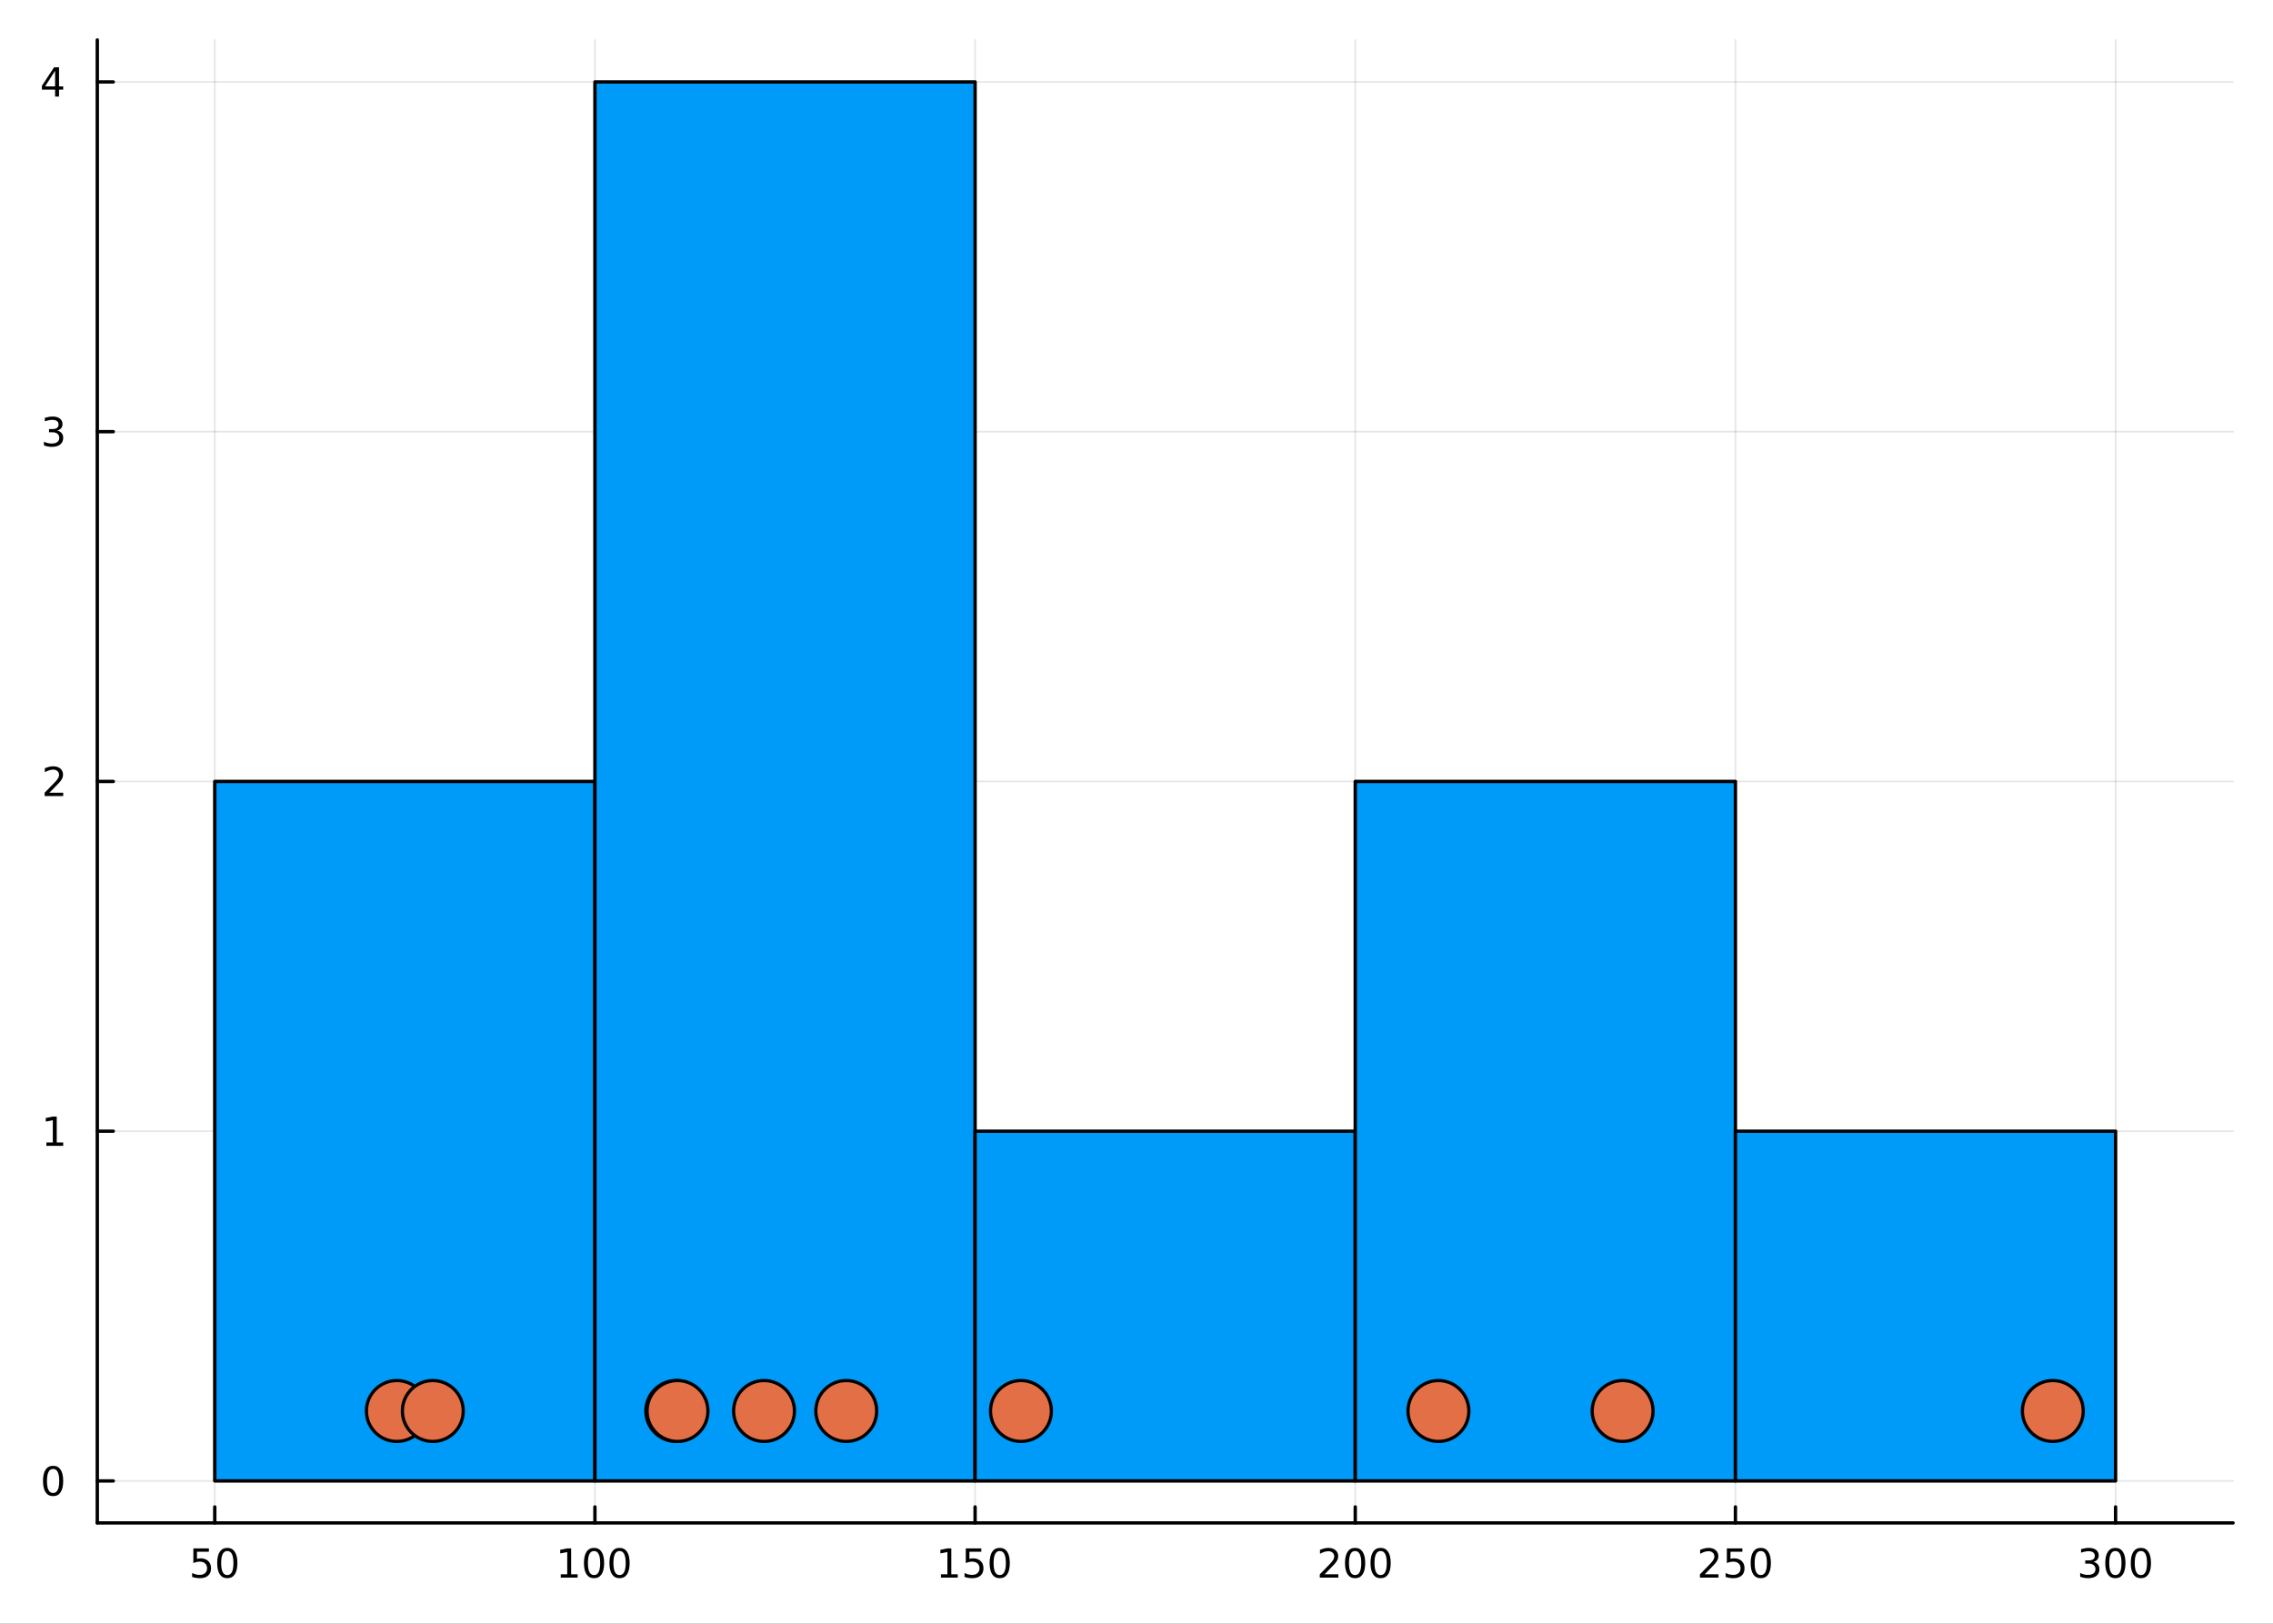 <?xml version="1.0" encoding="utf-8"?>
<svg xmlns="http://www.w3.org/2000/svg" xmlns:xlink="http://www.w3.org/1999/xlink" width="672" height="480" viewBox="0 0 2688 1920">
<rect x="0" y="0" width="2688" height="1920" fill="#333333" stroke="none"/>
<defs>
  <clipPath id="clip760">
    <rect x="0" y="0" width="2688" height="1920"/>
  </clipPath>
</defs>
<path clip-path="url(#clip760)" d="
M0 1920 L2688 1920 L2688 0 L0 0  Z
  " fill="#ffffff" fill-rule="evenodd" fill-opacity="1"/>
<defs>
  <clipPath id="clip761">
    <rect x="537" y="0" width="1883" height="1883"/>
  </clipPath>
</defs>
<path clip-path="url(#clip760)" d="
M115.057 1800.78 L2640.76 1800.78 L2640.76 47.244 L115.057 47.244  Z
  " fill="#ffffff" fill-rule="evenodd" fill-opacity="1"/>
<defs>
  <clipPath id="clip762">
    <rect x="115" y="47" width="2527" height="1755"/>
  </clipPath>
</defs>
<polyline clip-path="url(#clip762)" style="stroke:#000000; stroke-linecap:round; stroke-linejoin:round; stroke-width:2; stroke-opacity:0.1; fill:none" points="
  253.975,1800.78 253.975,47.244 
  "/>
<polyline clip-path="url(#clip762)" style="stroke:#000000; stroke-linecap:round; stroke-linejoin:round; stroke-width:2; stroke-opacity:0.1; fill:none" points="
  703.548,1800.78 703.548,47.244 
  "/>
<polyline clip-path="url(#clip762)" style="stroke:#000000; stroke-linecap:round; stroke-linejoin:round; stroke-width:2; stroke-opacity:0.1; fill:none" points="
  1153.12,1800.78 1153.12,47.244 
  "/>
<polyline clip-path="url(#clip762)" style="stroke:#000000; stroke-linecap:round; stroke-linejoin:round; stroke-width:2; stroke-opacity:0.1; fill:none" points="
  1602.69,1800.78 1602.69,47.244 
  "/>
<polyline clip-path="url(#clip762)" style="stroke:#000000; stroke-linecap:round; stroke-linejoin:round; stroke-width:2; stroke-opacity:0.1; fill:none" points="
  2052.27,1800.78 2052.27,47.244 
  "/>
<polyline clip-path="url(#clip762)" style="stroke:#000000; stroke-linecap:round; stroke-linejoin:round; stroke-width:2; stroke-opacity:0.1; fill:none" points="
  2501.84,1800.78 2501.84,47.244 
  "/>
<polyline clip-path="url(#clip760)" style="stroke:#000000; stroke-linecap:round; stroke-linejoin:round; stroke-width:4; stroke-opacity:1; fill:none" points="
  115.057,1800.78 2640.76,1800.78 
  "/>
<polyline clip-path="url(#clip760)" style="stroke:#000000; stroke-linecap:round; stroke-linejoin:round; stroke-width:4; stroke-opacity:1; fill:none" points="
  253.975,1800.78 253.975,1781.88 
  "/>
<polyline clip-path="url(#clip760)" style="stroke:#000000; stroke-linecap:round; stroke-linejoin:round; stroke-width:4; stroke-opacity:1; fill:none" points="
  703.548,1800.78 703.548,1781.88 
  "/>
<polyline clip-path="url(#clip760)" style="stroke:#000000; stroke-linecap:round; stroke-linejoin:round; stroke-width:4; stroke-opacity:1; fill:none" points="
  1153.12,1800.78 1153.12,1781.88 
  "/>
<polyline clip-path="url(#clip760)" style="stroke:#000000; stroke-linecap:round; stroke-linejoin:round; stroke-width:4; stroke-opacity:1; fill:none" points="
  1602.69,1800.78 1602.69,1781.88 
  "/>
<polyline clip-path="url(#clip760)" style="stroke:#000000; stroke-linecap:round; stroke-linejoin:round; stroke-width:4; stroke-opacity:1; fill:none" points="
  2052.27,1800.78 2052.27,1781.88 
  "/>
<polyline clip-path="url(#clip760)" style="stroke:#000000; stroke-linecap:round; stroke-linejoin:round; stroke-width:4; stroke-opacity:1; fill:none" points="
  2501.84,1800.78 2501.84,1781.88 
  "/>
<path clip-path="url(#clip760)" d="M228.674 1830.92 L247.031 1830.92 L247.031 1834.86 L232.957 1834.86 L232.957 1843.33 Q233.975 1842.98 234.994 1842.82 Q236.012 1842.64 237.031 1842.64 Q242.818 1842.64 246.197 1845.81 Q249.577 1848.98 249.577 1854.4 Q249.577 1859.97 246.105 1863.08 Q242.633 1866.15 236.313 1866.15 Q234.137 1866.15 231.869 1865.78 Q229.623 1865.41 227.216 1864.67 L227.216 1859.97 Q229.299 1861.11 231.522 1861.66 Q233.744 1862.22 236.221 1862.22 Q240.225 1862.22 242.563 1860.11 Q244.901 1858.01 244.901 1854.4 Q244.901 1850.78 242.563 1848.68 Q240.225 1846.57 236.221 1846.57 Q234.346 1846.57 232.471 1846.99 Q230.619 1847.4 228.674 1848.28 L228.674 1830.92 Z" fill="#000000" fill-rule="evenodd" fill-opacity="1" /><path clip-path="url(#clip760)" d="M268.79 1834 Q265.179 1834 263.35 1837.57 Q261.545 1841.11 261.545 1848.24 Q261.545 1855.34 263.35 1858.91 Q265.179 1862.45 268.79 1862.45 Q272.424 1862.45 274.23 1858.91 Q276.058 1855.34 276.058 1848.24 Q276.058 1841.11 274.23 1837.57 Q272.424 1834 268.79 1834 M268.79 1830.3 Q274.6 1830.3 277.656 1834.9 Q280.734 1839.49 280.734 1848.24 Q280.734 1856.96 277.656 1861.57 Q274.6 1866.15 268.79 1866.15 Q262.98 1866.15 259.901 1861.57 Q256.845 1856.96 256.845 1848.24 Q256.845 1839.49 259.901 1834.9 Q262.98 1830.3 268.79 1830.3 Z" fill="#000000" fill-rule="evenodd" fill-opacity="1" /><path clip-path="url(#clip760)" d="M663.154 1861.55 L670.793 1861.55 L670.793 1835.18 L662.483 1836.85 L662.483 1832.59 L670.747 1830.92 L675.423 1830.92 L675.423 1861.55 L683.062 1861.55 L683.062 1865.48 L663.154 1865.48 L663.154 1861.55 Z" fill="#000000" fill-rule="evenodd" fill-opacity="1" /><path clip-path="url(#clip760)" d="M702.506 1834 Q698.895 1834 697.066 1837.57 Q695.261 1841.11 695.261 1848.24 Q695.261 1855.34 697.066 1858.91 Q698.895 1862.45 702.506 1862.45 Q706.14 1862.45 707.946 1858.91 Q709.774 1855.34 709.774 1848.24 Q709.774 1841.11 707.946 1837.57 Q706.14 1834 702.506 1834 M702.506 1830.3 Q708.316 1830.3 711.372 1834.9 Q714.45 1839.49 714.45 1848.24 Q714.45 1856.96 711.372 1861.57 Q708.316 1866.15 702.506 1866.15 Q696.696 1866.15 693.617 1861.57 Q690.562 1856.96 690.562 1848.24 Q690.562 1839.49 693.617 1834.9 Q696.696 1830.3 702.506 1830.3 Z" fill="#000000" fill-rule="evenodd" fill-opacity="1" /><path clip-path="url(#clip760)" d="M732.668 1834 Q729.057 1834 727.228 1837.57 Q725.423 1841.11 725.423 1848.24 Q725.423 1855.34 727.228 1858.91 Q729.057 1862.45 732.668 1862.45 Q736.302 1862.45 738.108 1858.91 Q739.936 1855.34 739.936 1848.24 Q739.936 1841.11 738.108 1837.57 Q736.302 1834 732.668 1834 M732.668 1830.3 Q738.478 1830.3 741.534 1834.9 Q744.612 1839.49 744.612 1848.24 Q744.612 1856.96 741.534 1861.57 Q738.478 1866.15 732.668 1866.15 Q726.858 1866.15 723.779 1861.57 Q720.724 1856.96 720.724 1848.24 Q720.724 1839.49 723.779 1834.9 Q726.858 1830.3 732.668 1830.3 Z" fill="#000000" fill-rule="evenodd" fill-opacity="1" /><path clip-path="url(#clip760)" d="M1112.73 1861.55 L1120.37 1861.55 L1120.37 1835.18 L1112.06 1836.85 L1112.06 1832.59 L1120.32 1830.92 L1125 1830.92 L1125 1861.55 L1132.63 1861.55 L1132.63 1865.48 L1112.73 1865.48 L1112.73 1861.55 Z" fill="#000000" fill-rule="evenodd" fill-opacity="1" /><path clip-path="url(#clip760)" d="M1142.12 1830.92 L1160.48 1830.92 L1160.48 1834.86 L1146.41 1834.86 L1146.41 1843.33 Q1147.43 1842.98 1148.44 1842.82 Q1149.46 1842.64 1150.48 1842.64 Q1156.27 1842.64 1159.65 1845.81 Q1163.03 1848.98 1163.03 1854.4 Q1163.03 1859.97 1159.56 1863.08 Q1156.08 1866.15 1149.76 1866.15 Q1147.59 1866.15 1145.32 1865.78 Q1143.07 1865.41 1140.67 1864.67 L1140.67 1859.97 Q1142.75 1861.11 1144.97 1861.66 Q1147.19 1862.22 1149.67 1862.22 Q1153.68 1862.22 1156.01 1860.11 Q1158.35 1858.01 1158.35 1854.4 Q1158.35 1850.78 1156.01 1848.68 Q1153.68 1846.57 1149.67 1846.57 Q1147.8 1846.57 1145.92 1846.99 Q1144.07 1847.4 1142.12 1848.28 L1142.12 1830.92 Z" fill="#000000" fill-rule="evenodd" fill-opacity="1" /><path clip-path="url(#clip760)" d="M1182.24 1834 Q1178.63 1834 1176.8 1837.57 Q1175 1841.11 1175 1848.24 Q1175 1855.34 1176.8 1858.91 Q1178.63 1862.45 1182.24 1862.45 Q1185.87 1862.45 1187.68 1858.91 Q1189.51 1855.34 1189.51 1848.24 Q1189.51 1841.11 1187.68 1837.57 Q1185.87 1834 1182.24 1834 M1182.24 1830.3 Q1188.05 1830.3 1191.11 1834.9 Q1194.18 1839.49 1194.18 1848.24 Q1194.18 1856.96 1191.11 1861.57 Q1188.05 1866.15 1182.24 1866.15 Q1176.43 1866.15 1173.35 1861.57 Q1170.3 1856.96 1170.3 1848.24 Q1170.3 1839.49 1173.35 1834.9 Q1176.43 1830.3 1182.24 1830.3 Z" fill="#000000" fill-rule="evenodd" fill-opacity="1" /><path clip-path="url(#clip760)" d="M1566.39 1861.55 L1582.7 1861.55 L1582.7 1865.48 L1560.76 1865.48 L1560.76 1861.55 Q1563.42 1858.79 1568.01 1854.16 Q1572.61 1849.51 1573.79 1848.17 Q1576.04 1845.65 1576.92 1843.91 Q1577.82 1842.15 1577.82 1840.46 Q1577.82 1837.71 1575.88 1835.97 Q1573.95 1834.23 1570.85 1834.23 Q1568.65 1834.23 1566.2 1835 Q1563.77 1835.76 1560.99 1837.31 L1560.99 1832.59 Q1563.82 1831.46 1566.27 1830.88 Q1568.72 1830.3 1570.76 1830.3 Q1576.13 1830.3 1579.32 1832.98 Q1582.52 1835.67 1582.52 1840.16 Q1582.52 1842.29 1581.71 1844.21 Q1580.92 1846.11 1578.82 1848.7 Q1578.24 1849.37 1575.14 1852.59 Q1572.03 1855.78 1566.39 1861.55 Z" fill="#000000" fill-rule="evenodd" fill-opacity="1" /><path clip-path="url(#clip760)" d="M1602.52 1834 Q1598.91 1834 1597.08 1837.57 Q1595.27 1841.11 1595.27 1848.24 Q1595.27 1855.34 1597.08 1858.91 Q1598.91 1862.45 1602.52 1862.45 Q1606.15 1862.45 1607.96 1858.91 Q1609.79 1855.34 1609.79 1848.24 Q1609.79 1841.11 1607.96 1837.57 Q1606.15 1834 1602.52 1834 M1602.52 1830.3 Q1608.33 1830.3 1611.38 1834.9 Q1614.46 1839.49 1614.46 1848.24 Q1614.46 1856.96 1611.38 1861.57 Q1608.33 1866.15 1602.52 1866.15 Q1596.71 1866.15 1593.63 1861.57 Q1590.57 1856.96 1590.57 1848.24 Q1590.57 1839.49 1593.63 1834.9 Q1596.71 1830.3 1602.52 1830.3 Z" fill="#000000" fill-rule="evenodd" fill-opacity="1" /><path clip-path="url(#clip760)" d="M1632.68 1834 Q1629.07 1834 1627.24 1837.57 Q1625.44 1841.11 1625.44 1848.24 Q1625.44 1855.34 1627.24 1858.91 Q1629.07 1862.45 1632.68 1862.45 Q1636.32 1862.45 1638.12 1858.91 Q1639.95 1855.34 1639.95 1848.24 Q1639.95 1841.11 1638.12 1837.57 Q1636.32 1834 1632.68 1834 M1632.68 1830.3 Q1638.49 1830.3 1641.55 1834.9 Q1644.63 1839.49 1644.63 1848.24 Q1644.63 1856.96 1641.55 1861.57 Q1638.49 1866.15 1632.68 1866.15 Q1626.87 1866.15 1623.79 1861.57 Q1620.74 1856.96 1620.74 1848.24 Q1620.74 1839.49 1623.79 1834.9 Q1626.87 1830.3 1632.68 1830.3 Z" fill="#000000" fill-rule="evenodd" fill-opacity="1" /><path clip-path="url(#clip760)" d="M2015.96 1861.55 L2032.28 1861.55 L2032.28 1865.48 L2010.33 1865.48 L2010.33 1861.55 Q2012.99 1858.79 2017.58 1854.16 Q2022.18 1849.51 2023.37 1848.17 Q2025.61 1845.65 2026.49 1843.91 Q2027.39 1842.15 2027.39 1840.46 Q2027.39 1837.71 2025.45 1835.97 Q2023.53 1834.23 2020.43 1834.23 Q2018.23 1834.23 2015.77 1835 Q2013.34 1835.76 2010.56 1837.31 L2010.56 1832.59 Q2013.39 1831.46 2015.84 1830.88 Q2018.3 1830.3 2020.33 1830.3 Q2025.7 1830.3 2028.9 1832.98 Q2032.09 1835.67 2032.09 1840.16 Q2032.09 1842.29 2031.28 1844.21 Q2030.49 1846.11 2028.39 1848.7 Q2027.81 1849.37 2024.71 1852.59 Q2021.61 1855.78 2015.96 1861.55 Z" fill="#000000" fill-rule="evenodd" fill-opacity="1" /><path clip-path="url(#clip760)" d="M2042.14 1830.92 L2060.49 1830.92 L2060.49 1834.86 L2046.42 1834.86 L2046.42 1843.33 Q2047.44 1842.98 2048.46 1842.82 Q2049.48 1842.64 2050.49 1842.64 Q2056.28 1842.64 2059.66 1845.81 Q2063.04 1848.98 2063.04 1854.4 Q2063.04 1859.97 2059.57 1863.08 Q2056.1 1866.15 2049.78 1866.15 Q2047.6 1866.15 2045.33 1865.78 Q2043.09 1865.41 2040.68 1864.67 L2040.68 1859.97 Q2042.76 1861.11 2044.99 1861.66 Q2047.21 1862.22 2049.68 1862.22 Q2053.69 1862.22 2056.03 1860.11 Q2058.36 1858.01 2058.36 1854.4 Q2058.36 1850.78 2056.03 1848.68 Q2053.69 1846.57 2049.68 1846.57 Q2047.81 1846.57 2045.93 1846.99 Q2044.08 1847.4 2042.14 1848.28 L2042.14 1830.92 Z" fill="#000000" fill-rule="evenodd" fill-opacity="1" /><path clip-path="url(#clip760)" d="M2082.25 1834 Q2078.64 1834 2076.81 1837.57 Q2075.01 1841.11 2075.01 1848.24 Q2075.01 1855.34 2076.81 1858.91 Q2078.64 1862.45 2082.25 1862.45 Q2085.89 1862.45 2087.69 1858.91 Q2089.52 1855.34 2089.52 1848.24 Q2089.52 1841.11 2087.69 1837.57 Q2085.89 1834 2082.25 1834 M2082.25 1830.3 Q2088.06 1830.3 2091.12 1834.9 Q2094.2 1839.49 2094.2 1848.24 Q2094.2 1856.96 2091.12 1861.57 Q2088.06 1866.15 2082.25 1866.15 Q2076.44 1866.15 2073.36 1861.57 Q2070.31 1856.96 2070.31 1848.24 Q2070.31 1839.49 2073.36 1834.9 Q2076.44 1830.3 2082.25 1830.3 Z" fill="#000000" fill-rule="evenodd" fill-opacity="1" /><path clip-path="url(#clip760)" d="M2475.6 1846.85 Q2478.96 1847.57 2480.83 1849.84 Q2482.73 1852.1 2482.73 1855.44 Q2482.73 1860.55 2479.21 1863.35 Q2475.69 1866.15 2469.21 1866.15 Q2467.03 1866.15 2464.72 1865.71 Q2462.43 1865.3 2459.97 1864.44 L2459.97 1859.93 Q2461.92 1861.06 2464.23 1861.64 Q2466.55 1862.22 2469.07 1862.22 Q2473.47 1862.22 2475.76 1860.48 Q2478.08 1858.75 2478.08 1855.44 Q2478.08 1852.38 2475.92 1850.67 Q2473.79 1848.93 2469.97 1848.93 L2465.95 1848.93 L2465.95 1845.09 L2470.16 1845.09 Q2473.61 1845.09 2475.44 1843.72 Q2477.27 1842.34 2477.27 1839.74 Q2477.27 1837.08 2475.37 1835.67 Q2473.49 1834.23 2469.97 1834.23 Q2468.05 1834.23 2465.85 1834.65 Q2463.66 1835.07 2461.02 1835.95 L2461.02 1831.78 Q2463.68 1831.04 2465.99 1830.67 Q2468.33 1830.3 2470.39 1830.3 Q2475.72 1830.3 2478.82 1832.73 Q2481.92 1835.14 2481.92 1839.26 Q2481.92 1842.13 2480.28 1844.12 Q2478.63 1846.09 2475.6 1846.85 Z" fill="#000000" fill-rule="evenodd" fill-opacity="1" /><path clip-path="url(#clip760)" d="M2501.59 1834 Q2497.98 1834 2496.16 1837.57 Q2494.35 1841.11 2494.35 1848.24 Q2494.35 1855.34 2496.16 1858.91 Q2497.98 1862.45 2501.59 1862.45 Q2505.23 1862.45 2507.03 1858.91 Q2508.86 1855.34 2508.86 1848.24 Q2508.86 1841.11 2507.03 1837.57 Q2505.23 1834 2501.59 1834 M2501.59 1830.3 Q2507.41 1830.3 2510.46 1834.9 Q2513.54 1839.49 2513.54 1848.24 Q2513.54 1856.96 2510.46 1861.57 Q2507.41 1866.15 2501.59 1866.15 Q2495.78 1866.15 2492.71 1861.57 Q2489.65 1856.96 2489.65 1848.24 Q2489.65 1839.49 2492.71 1834.9 Q2495.78 1830.3 2501.59 1830.3 Z" fill="#000000" fill-rule="evenodd" fill-opacity="1" /><path clip-path="url(#clip760)" d="M2531.76 1834 Q2528.15 1834 2526.32 1837.57 Q2524.51 1841.11 2524.51 1848.24 Q2524.51 1855.34 2526.32 1858.91 Q2528.15 1862.45 2531.76 1862.45 Q2535.39 1862.45 2537.2 1858.91 Q2539.03 1855.34 2539.03 1848.24 Q2539.03 1841.11 2537.2 1837.57 Q2535.39 1834 2531.76 1834 M2531.76 1830.3 Q2537.57 1830.3 2540.62 1834.9 Q2543.7 1839.49 2543.7 1848.24 Q2543.7 1856.96 2540.62 1861.57 Q2537.57 1866.15 2531.76 1866.15 Q2525.95 1866.15 2522.87 1861.57 Q2519.81 1856.96 2519.81 1848.24 Q2519.81 1839.49 2522.87 1834.9 Q2525.95 1830.3 2531.76 1830.3 Z" fill="#000000" fill-rule="evenodd" fill-opacity="1" /><polyline clip-path="url(#clip762)" style="stroke:#000000; stroke-linecap:round; stroke-linejoin:round; stroke-width:2; stroke-opacity:0.1; fill:none" points="
  115.057,1751.15 2640.76,1751.15 
  "/>
<polyline clip-path="url(#clip762)" style="stroke:#000000; stroke-linecap:round; stroke-linejoin:round; stroke-width:2; stroke-opacity:0.1; fill:none" points="
  115.057,1337.58 2640.76,1337.58 
  "/>
<polyline clip-path="url(#clip762)" style="stroke:#000000; stroke-linecap:round; stroke-linejoin:round; stroke-width:2; stroke-opacity:0.1; fill:none" points="
  115.057,924.012 2640.76,924.012 
  "/>
<polyline clip-path="url(#clip762)" style="stroke:#000000; stroke-linecap:round; stroke-linejoin:round; stroke-width:2; stroke-opacity:0.1; fill:none" points="
  115.057,510.442 2640.76,510.442 
  "/>
<polyline clip-path="url(#clip762)" style="stroke:#000000; stroke-linecap:round; stroke-linejoin:round; stroke-width:2; stroke-opacity:0.1; fill:none" points="
  115.057,96.872 2640.76,96.872 
  "/>
<polyline clip-path="url(#clip760)" style="stroke:#000000; stroke-linecap:round; stroke-linejoin:round; stroke-width:4; stroke-opacity:1; fill:none" points="
  115.057,1800.78 115.057,47.244 
  "/>
<polyline clip-path="url(#clip760)" style="stroke:#000000; stroke-linecap:round; stroke-linejoin:round; stroke-width:4; stroke-opacity:1; fill:none" points="
  115.057,1751.15 133.955,1751.15 
  "/>
<polyline clip-path="url(#clip760)" style="stroke:#000000; stroke-linecap:round; stroke-linejoin:round; stroke-width:4; stroke-opacity:1; fill:none" points="
  115.057,1337.58 133.955,1337.58 
  "/>
<polyline clip-path="url(#clip760)" style="stroke:#000000; stroke-linecap:round; stroke-linejoin:round; stroke-width:4; stroke-opacity:1; fill:none" points="
  115.057,924.012 133.955,924.012 
  "/>
<polyline clip-path="url(#clip760)" style="stroke:#000000; stroke-linecap:round; stroke-linejoin:round; stroke-width:4; stroke-opacity:1; fill:none" points="
  115.057,510.442 133.955,510.442 
  "/>
<polyline clip-path="url(#clip760)" style="stroke:#000000; stroke-linecap:round; stroke-linejoin:round; stroke-width:4; stroke-opacity:1; fill:none" points="
  115.057,96.872 133.955,96.872 
  "/>
<path clip-path="url(#clip760)" d="M62.793 1736.95 Q59.182 1736.95 57.353 1740.51 Q55.547 1744.06 55.547 1751.19 Q55.547 1758.29 57.353 1761.86 Q59.182 1765.4 62.793 1765.4 Q66.427 1765.4 68.233 1761.86 Q70.061 1758.29 70.061 1751.19 Q70.061 1744.06 68.233 1740.51 Q66.427 1736.95 62.793 1736.95 M62.793 1733.25 Q68.603 1733.25 71.659 1737.85 Q74.737 1742.44 74.737 1751.19 Q74.737 1759.91 71.659 1764.52 Q68.603 1769.1 62.793 1769.1 Q56.983 1769.1 53.904 1764.52 Q50.848 1759.91 50.848 1751.19 Q50.848 1742.44 53.904 1737.85 Q56.983 1733.25 62.793 1733.25 Z" fill="#000000" fill-rule="evenodd" fill-opacity="1" /><path clip-path="url(#clip760)" d="M54.83 1350.93 L62.469 1350.93 L62.469 1324.56 L54.159 1326.23 L54.159 1321.97 L62.422 1320.3 L67.098 1320.3 L67.098 1350.93 L74.737 1350.93 L74.737 1354.86 L54.83 1354.86 L54.83 1350.93 Z" fill="#000000" fill-rule="evenodd" fill-opacity="1" /><path clip-path="url(#clip760)" d="M58.418 937.357 L74.737 937.357 L74.737 941.292 L52.793 941.292 L52.793 937.357 Q55.455 934.602 60.038 929.972 Q64.645 925.32 65.825 923.977 Q68.07 921.454 68.95 919.718 Q69.853 917.958 69.853 916.269 Q69.853 913.514 67.909 911.778 Q65.987 910.042 62.885 910.042 Q60.686 910.042 58.233 910.806 Q55.802 911.57 53.024 913.121 L53.024 908.398 Q55.848 907.264 58.302 906.685 Q60.756 906.107 62.793 906.107 Q68.163 906.107 71.358 908.792 Q74.552 911.477 74.552 915.968 Q74.552 918.097 73.742 920.019 Q72.955 921.917 70.848 924.509 Q70.27 925.181 67.168 928.398 Q64.066 931.593 58.418 937.357 Z" fill="#000000" fill-rule="evenodd" fill-opacity="1" /><path clip-path="url(#clip760)" d="M67.608 509.088 Q70.964 509.806 72.839 512.074 Q74.737 514.343 74.737 517.676 Q74.737 522.792 71.219 525.592 Q67.7 528.393 61.219 528.393 Q59.043 528.393 56.728 527.954 Q54.436 527.537 51.983 526.68 L51.983 522.167 Q53.927 523.301 56.242 523.88 Q58.557 524.458 61.08 524.458 Q65.478 524.458 67.77 522.722 Q70.084 520.986 70.084 517.676 Q70.084 514.62 67.932 512.907 Q65.802 511.171 61.983 511.171 L57.955 511.171 L57.955 507.329 L62.168 507.329 Q65.617 507.329 67.445 505.963 Q69.274 504.574 69.274 501.981 Q69.274 499.319 67.376 497.907 Q65.501 496.472 61.983 496.472 Q60.061 496.472 57.862 496.889 Q55.663 497.306 53.024 498.185 L53.024 494.019 Q55.686 493.278 58.001 492.907 Q60.339 492.537 62.399 492.537 Q67.723 492.537 70.825 494.968 Q73.927 497.375 73.927 501.495 Q73.927 504.366 72.284 506.356 Q70.64 508.324 67.608 509.088 Z" fill="#000000" fill-rule="evenodd" fill-opacity="1" /><path clip-path="url(#clip760)" d="M65.154 83.666 L53.348 102.115 L65.154 102.115 L65.154 83.666 M63.927 79.592 L69.807 79.592 L69.807 102.115 L74.737 102.115 L74.737 106.004 L69.807 106.004 L69.807 114.152 L65.154 114.152 L65.154 106.004 L49.552 106.004 L49.552 101.49 L63.927 79.592 Z" fill="#000000" fill-rule="evenodd" fill-opacity="1" /><path clip-path="url(#clip762)" d="
M253.975 924.012 L253.975 1751.15 L703.548 1751.15 L703.548 924.012 L253.975 924.012 L253.975 924.012  Z
  " fill="#009af9" fill-rule="evenodd" fill-opacity="1"/>
<polyline clip-path="url(#clip762)" style="stroke:#000000; stroke-linecap:round; stroke-linejoin:round; stroke-width:4; stroke-opacity:1; fill:none" points="
  253.975,924.012 253.975,1751.15 703.548,1751.15 703.548,924.012 253.975,924.012 
  "/>
<path clip-path="url(#clip762)" d="
M703.548 96.872 L703.548 1751.15 L1153.12 1751.15 L1153.12 96.872 L703.548 96.872 L703.548 96.872  Z
  " fill="#009af9" fill-rule="evenodd" fill-opacity="1"/>
<polyline clip-path="url(#clip762)" style="stroke:#000000; stroke-linecap:round; stroke-linejoin:round; stroke-width:4; stroke-opacity:1; fill:none" points="
  703.548,96.872 703.548,1751.15 1153.12,1751.15 1153.12,96.872 703.548,96.872 
  "/>
<path clip-path="url(#clip762)" d="
M1153.12 1337.58 L1153.12 1751.15 L1602.69 1751.15 L1602.69 1337.58 L1153.12 1337.58 L1153.12 1337.58  Z
  " fill="#009af9" fill-rule="evenodd" fill-opacity="1"/>
<polyline clip-path="url(#clip762)" style="stroke:#000000; stroke-linecap:round; stroke-linejoin:round; stroke-width:4; stroke-opacity:1; fill:none" points="
  1153.12,1337.58 1153.12,1751.15 1602.69,1751.15 1602.69,1337.58 1153.12,1337.58 
  "/>
<path clip-path="url(#clip762)" d="
M1602.69 924.012 L1602.69 1751.15 L2052.27 1751.15 L2052.27 924.012 L1602.69 924.012 L1602.69 924.012  Z
  " fill="#009af9" fill-rule="evenodd" fill-opacity="1"/>
<polyline clip-path="url(#clip762)" style="stroke:#000000; stroke-linecap:round; stroke-linejoin:round; stroke-width:4; stroke-opacity:1; fill:none" points="
  1602.69,924.012 1602.69,1751.15 2052.27,1751.15 2052.27,924.012 1602.69,924.012 
  "/>
<path clip-path="url(#clip762)" d="
M2052.27 1337.58 L2052.27 1751.15 L2501.84 1751.15 L2501.84 1337.58 L2052.27 1337.58 L2052.27 1337.58  Z
  " fill="#009af9" fill-rule="evenodd" fill-opacity="1"/>
<polyline clip-path="url(#clip762)" style="stroke:#000000; stroke-linecap:round; stroke-linejoin:round; stroke-width:4; stroke-opacity:1; fill:none" points="
  2052.27,1337.58 2052.27,1751.15 2501.84,1751.15 2501.84,1337.58 2052.27,1337.58 
  "/>
<circle clip-path="url(#clip762)" style="fill:#009af9; stroke:none; fill-opacity:0" cx="478.761" cy="924.012" r="2"/>
<circle clip-path="url(#clip762)" style="fill:#009af9; stroke:none; fill-opacity:0" cx="928.334" cy="96.872" r="2"/>
<circle clip-path="url(#clip762)" style="fill:#009af9; stroke:none; fill-opacity:0" cx="1377.91" cy="1337.58" r="2"/>
<circle clip-path="url(#clip762)" style="fill:#009af9; stroke:none; fill-opacity:0" cx="1827.48" cy="924.012" r="2"/>
<circle clip-path="url(#clip762)" style="fill:#009af9; stroke:none; fill-opacity:0" cx="2277.05" cy="1337.58" r="2"/>
<circle clip-path="url(#clip762)" cx="469.312" cy="1668.44" r="36" fill="#e26f46" fill-rule="evenodd" fill-opacity="1" stroke="#000000" stroke-opacity="1" stroke-width="3.84"/>
<circle clip-path="url(#clip762)" cx="511.842" cy="1668.44" r="36" fill="#e26f46" fill-rule="evenodd" fill-opacity="1" stroke="#000000" stroke-opacity="1" stroke-width="3.84"/>
<circle clip-path="url(#clip762)" cx="799.763" cy="1668.44" r="36" fill="#e26f46" fill-rule="evenodd" fill-opacity="1" stroke="#000000" stroke-opacity="1" stroke-width="3.84"/>
<circle clip-path="url(#clip762)" cx="801.206" cy="1668.44" r="36" fill="#e26f46" fill-rule="evenodd" fill-opacity="1" stroke="#000000" stroke-opacity="1" stroke-width="3.84"/>
<circle clip-path="url(#clip762)" cx="903.525" cy="1668.44" r="36" fill="#e26f46" fill-rule="evenodd" fill-opacity="1" stroke="#000000" stroke-opacity="1" stroke-width="3.84"/>
<circle clip-path="url(#clip762)" cx="1000.77" cy="1668.44" r="36" fill="#e26f46" fill-rule="evenodd" fill-opacity="1" stroke="#000000" stroke-opacity="1" stroke-width="3.84"/>
<circle clip-path="url(#clip762)" cx="1207.35" cy="1668.44" r="36" fill="#e26f46" fill-rule="evenodd" fill-opacity="1" stroke="#000000" stroke-opacity="1" stroke-width="3.84"/>
<circle clip-path="url(#clip762)" cx="1701.07" cy="1668.44" r="36" fill="#e26f46" fill-rule="evenodd" fill-opacity="1" stroke="#000000" stroke-opacity="1" stroke-width="3.84"/>
<circle clip-path="url(#clip762)" cx="1918.86" cy="1668.44" r="36" fill="#e26f46" fill-rule="evenodd" fill-opacity="1" stroke="#000000" stroke-opacity="1" stroke-width="3.84"/>
<circle clip-path="url(#clip762)" cx="2427.63" cy="1668.44" r="36" fill="#e26f46" fill-rule="evenodd" fill-opacity="1" stroke="#000000" stroke-opacity="1" stroke-width="3.84"/>
</svg>
